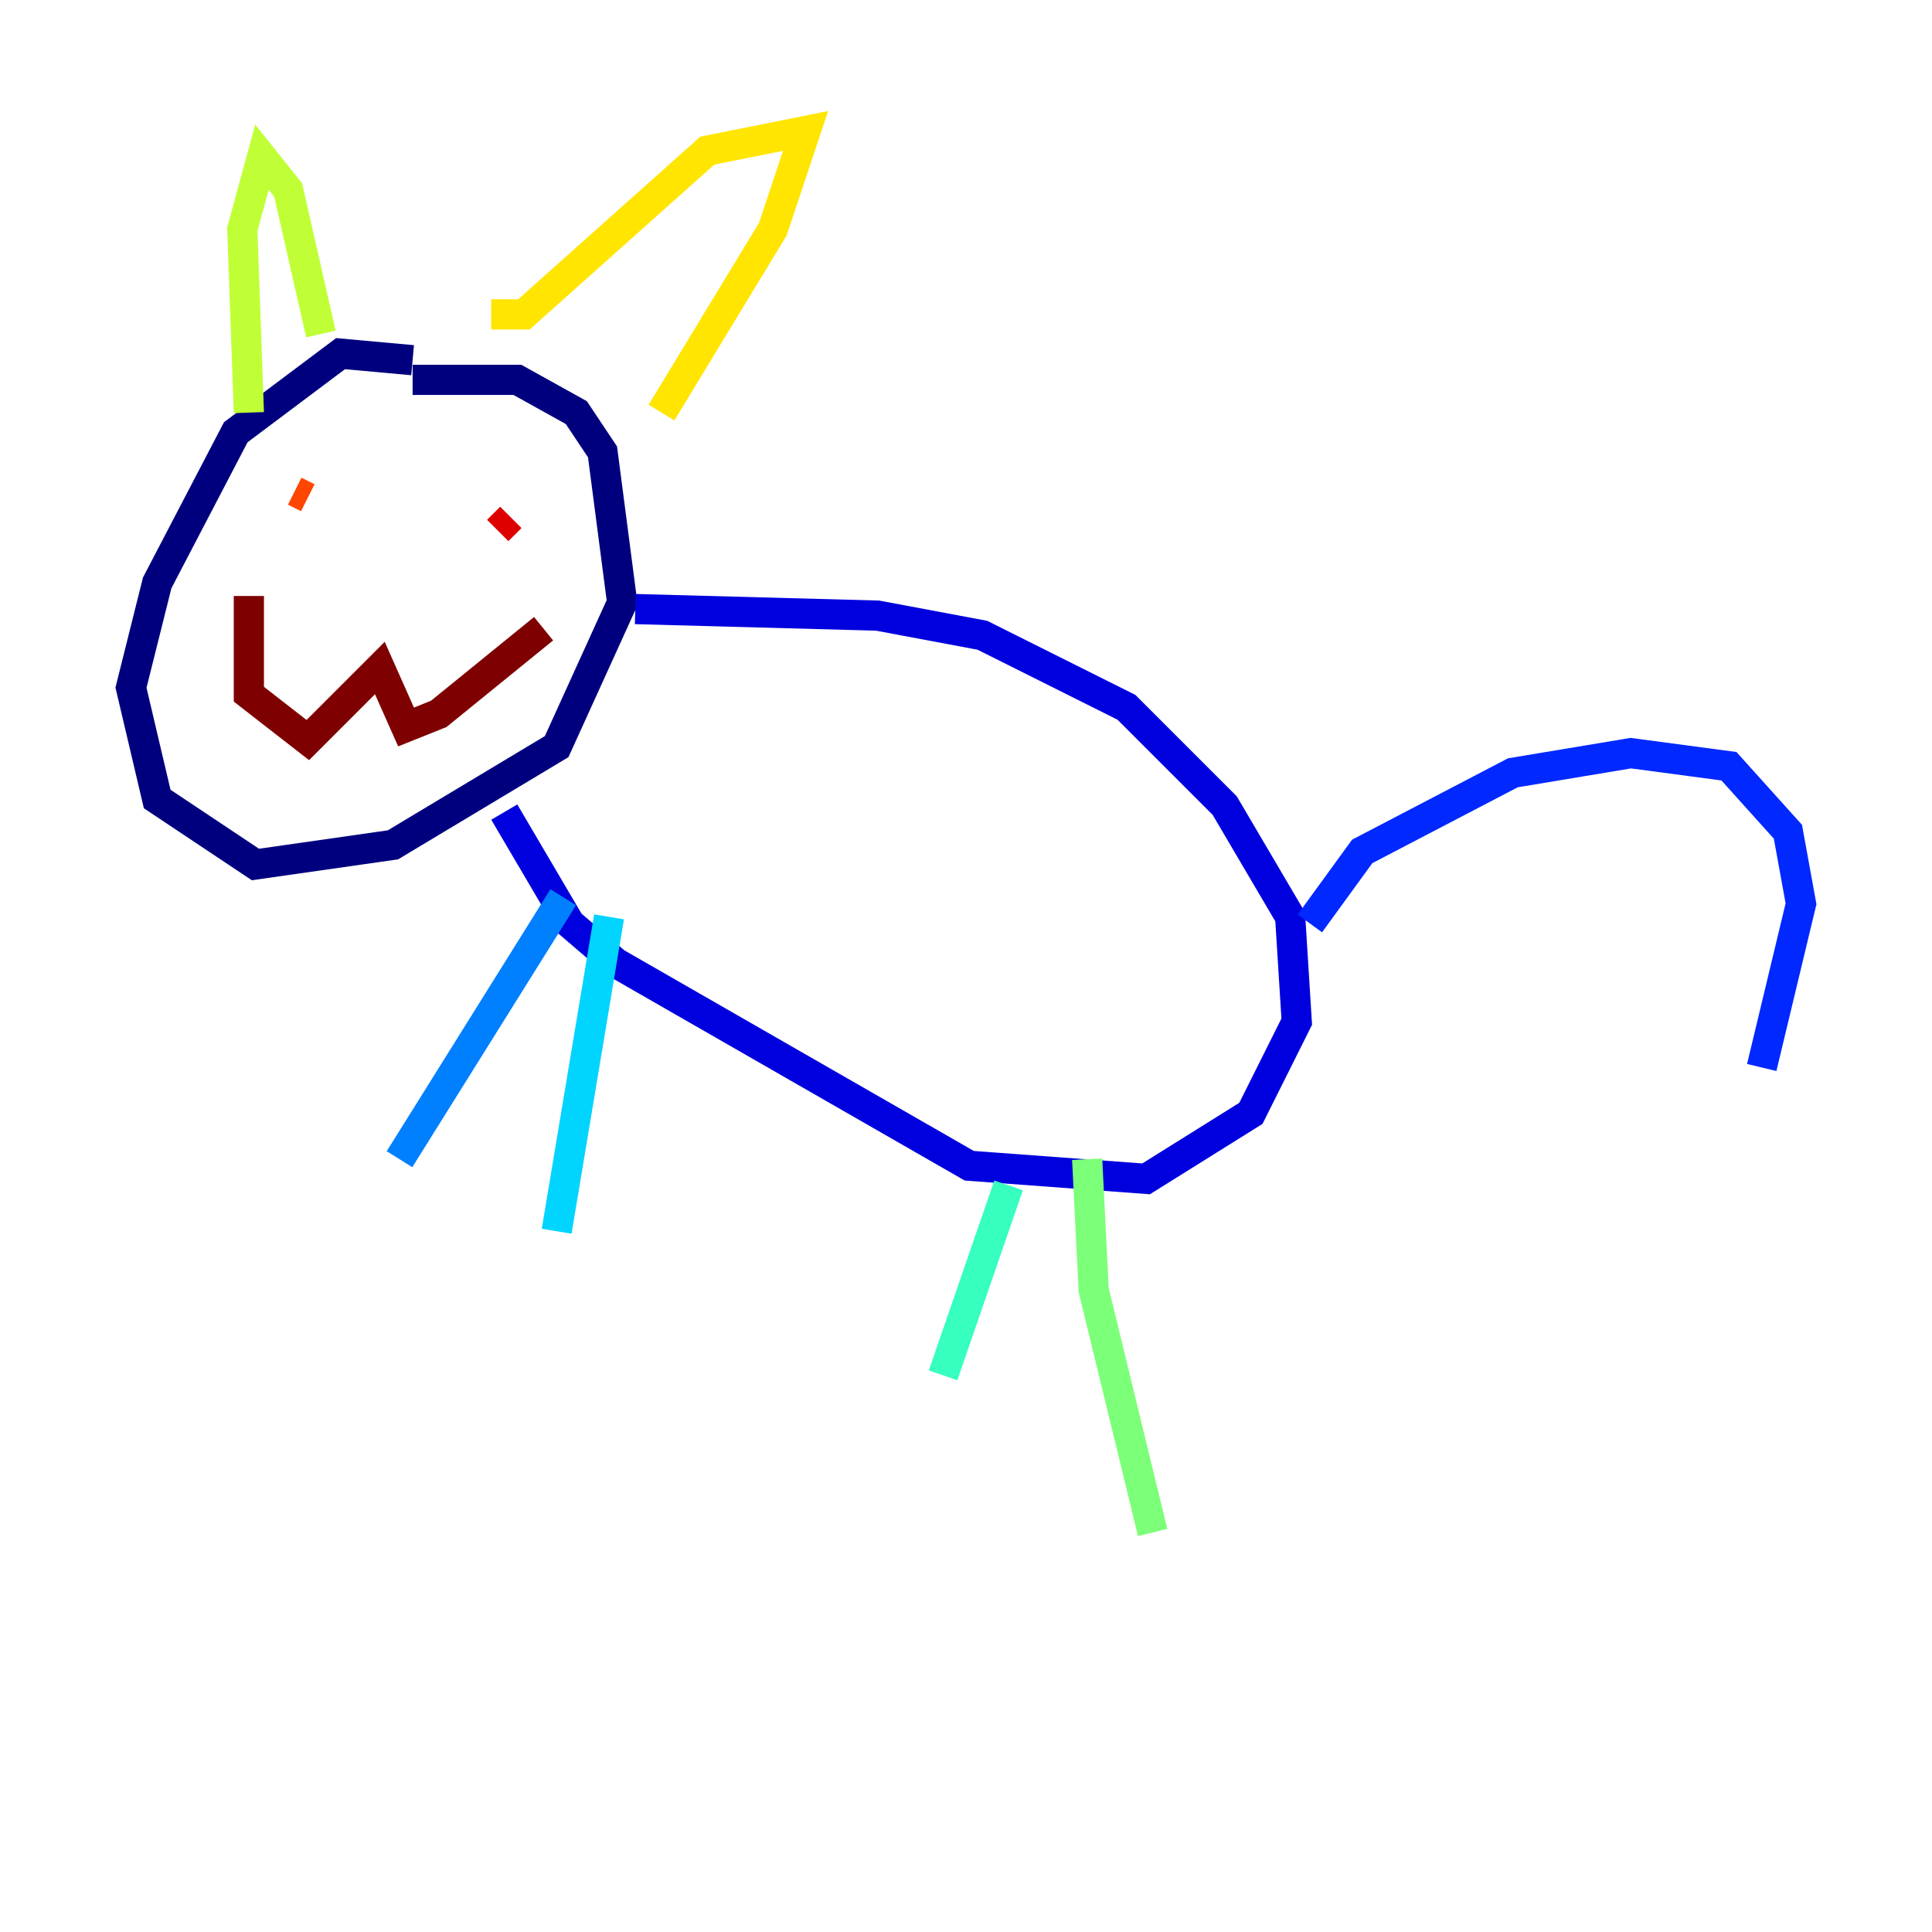 <?xml version="1.0" encoding="utf-8" ?>
<svg baseProfile="tiny" height="128" version="1.2" viewBox="0,0,128,128" width="128" xmlns="http://www.w3.org/2000/svg" xmlns:ev="http://www.w3.org/2001/xml-events" xmlns:xlink="http://www.w3.org/1999/xlink"><defs /><polyline fill="none" points="27.336,23.864 22.563,23.43 15.62,28.637 10.414,38.617 8.678,45.559 10.414,52.936 16.922,57.275 26.034,55.973 36.881,49.464 41.22,39.919 39.919,29.939 38.183,27.336 34.278,25.166 27.336,25.166" stroke="#00007f" stroke-width="2" /><polyline fill="none" points="42.088,40.352 58.142,40.786 65.085,42.088 74.63,46.861 81.139,53.37 85.478,60.746 85.912,67.688 82.875,73.763 75.932,78.102 64.217,77.234 40.786,63.783 37.749,61.18 33.41,53.803" stroke="#0000de" stroke-width="2" /><polyline fill="none" points="86.78,61.18 90.251,56.407 100.231,51.2 108.041,49.898 114.549,50.766 118.454,55.105 119.322,59.878 116.719,70.725" stroke="#0028ff" stroke-width="2" /><polyline fill="none" points="37.315,59.444 26.468,76.8" stroke="#0080ff" stroke-width="2" /><polyline fill="none" points="40.352,60.746 36.881,81.573" stroke="#00d4ff" stroke-width="2" /><polyline fill="none" points="66.82,78.536 62.481,91.119" stroke="#36ffc0" stroke-width="2" /><polyline fill="none" points="72.027,76.8 72.461,85.478 76.366,101.532" stroke="#7cff79" stroke-width="2" /><polyline fill="none" points="16.488,27.336 16.054,15.186 17.356,10.414 19.091,12.583 21.261,22.129" stroke="#c0ff36" stroke-width="2" /><polyline fill="none" points="32.542,20.827 34.712,20.827 46.861,9.98 53.37,8.678 51.2,15.186 43.824,27.336" stroke="#ffe500" stroke-width="2" /><polyline fill="none" points="33.41,36.881 33.41,36.881" stroke="#ff9400" stroke-width="2" /><polyline fill="none" points="20.393,32.976 19.525,32.542" stroke="#ff4600" stroke-width="2" /><polyline fill="none" points="33.844,34.278 32.976,35.146" stroke="#de0000" stroke-width="2" /><polyline fill="none" points="16.488,39.485 16.488,45.993 20.393,49.031 25.166,44.258 26.902,48.163 29.071,47.295 36.014,41.654" stroke="#7f0000" stroke-width="2" /></svg>